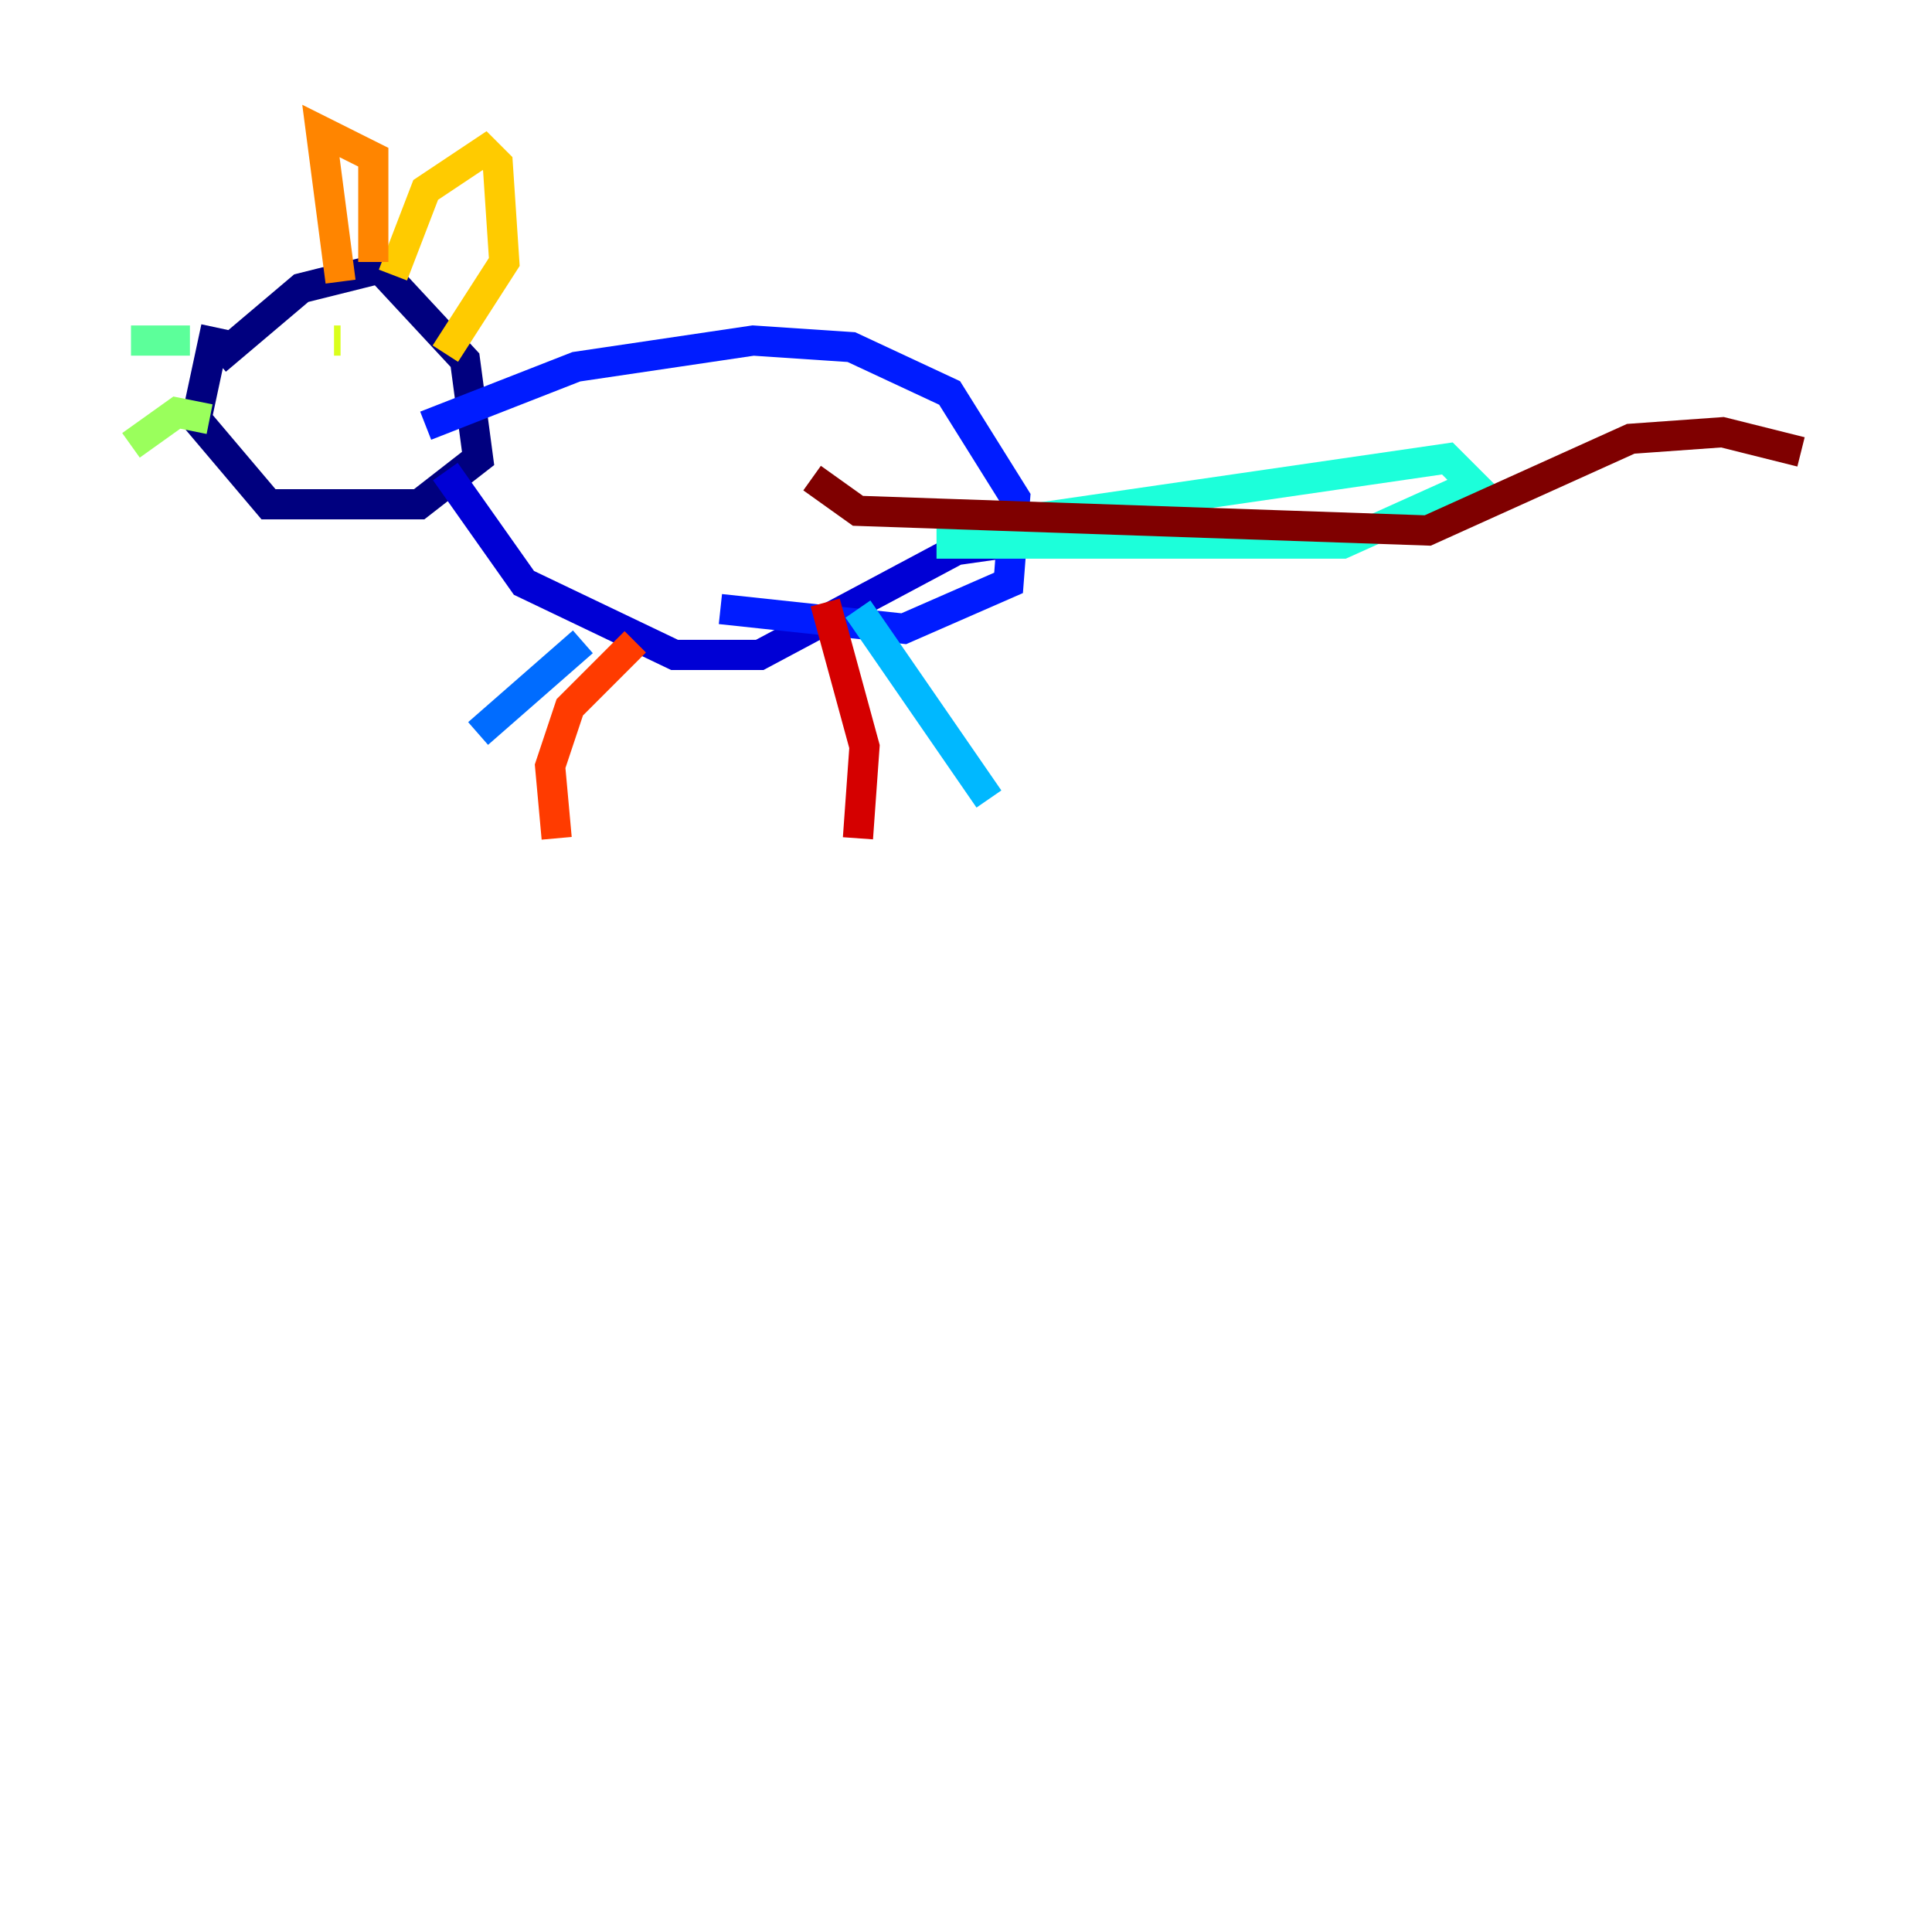 <?xml version="1.0" encoding="utf-8" ?>
<svg baseProfile="tiny" height="128" version="1.2" viewBox="0,0,128,128" width="128" xmlns="http://www.w3.org/2000/svg" xmlns:ev="http://www.w3.org/2001/xml-events" xmlns:xlink="http://www.w3.org/1999/xlink"><defs /><polyline fill="none" points="14.319,23.864 19.959,19.091 25.166,17.79 30.807,23.864 31.675,30.373 27.77,33.41 17.79,33.41 13.017,27.77 14.319,21.695" stroke="#00007f" stroke-width="2" /><polyline fill="none" points="29.505,31.241 34.712,38.617 44.691,43.39 50.332,43.39 63.349,36.447 72.461,35.146" stroke="#0000d5" stroke-width="2" /><polyline fill="none" points="28.203,28.203 38.183,24.298 49.898,22.563 56.407,22.997 62.915,26.034 67.254,32.976 66.82,38.617 59.878,41.654 47.729,40.352" stroke="#001cff" stroke-width="2" /><polyline fill="none" points="38.617,42.522 31.675,48.597" stroke="#006cff" stroke-width="2" /><polyline fill="none" points="56.841,40.352 65.519,52.936" stroke="#00b8ff" stroke-width="2" /><polyline fill="none" points="68.99,34.278 95.891,30.373 97.627,32.108 88.949,36.014 62.047,36.014" stroke="#1cffda" stroke-width="2" /><polyline fill="none" points="12.583,22.563 8.678,22.563" stroke="#5cff9a" stroke-width="2" /><polyline fill="none" points="13.885,27.77 11.715,27.336 8.678,29.505" stroke="#9aff5c" stroke-width="2" /><polyline fill="none" points="22.563,22.563 22.129,22.563" stroke="#daff1c" stroke-width="2" /><polyline fill="none" points="26.034,18.224 28.203,12.583 32.108,9.98 32.976,10.848 33.41,17.356 29.505,23.43" stroke="#ffcb00" stroke-width="2" /><polyline fill="none" points="24.732,17.356 24.732,10.414 21.261,8.678 22.563,18.658" stroke="#ff8500" stroke-width="2" /><polyline fill="none" points="42.088,42.522 37.749,46.861 36.447,50.766 36.881,55.539" stroke="#ff3b00" stroke-width="2" /><polyline fill="none" points="54.671,39.919 57.275,49.464 56.841,55.539" stroke="#d50000" stroke-width="2" /><polyline fill="none" points="53.803,31.675 56.841,33.844 94.59,35.146 108.041,29.071 114.115,28.637 119.322,29.939" stroke="#7f0000" stroke-width="2" /></svg>